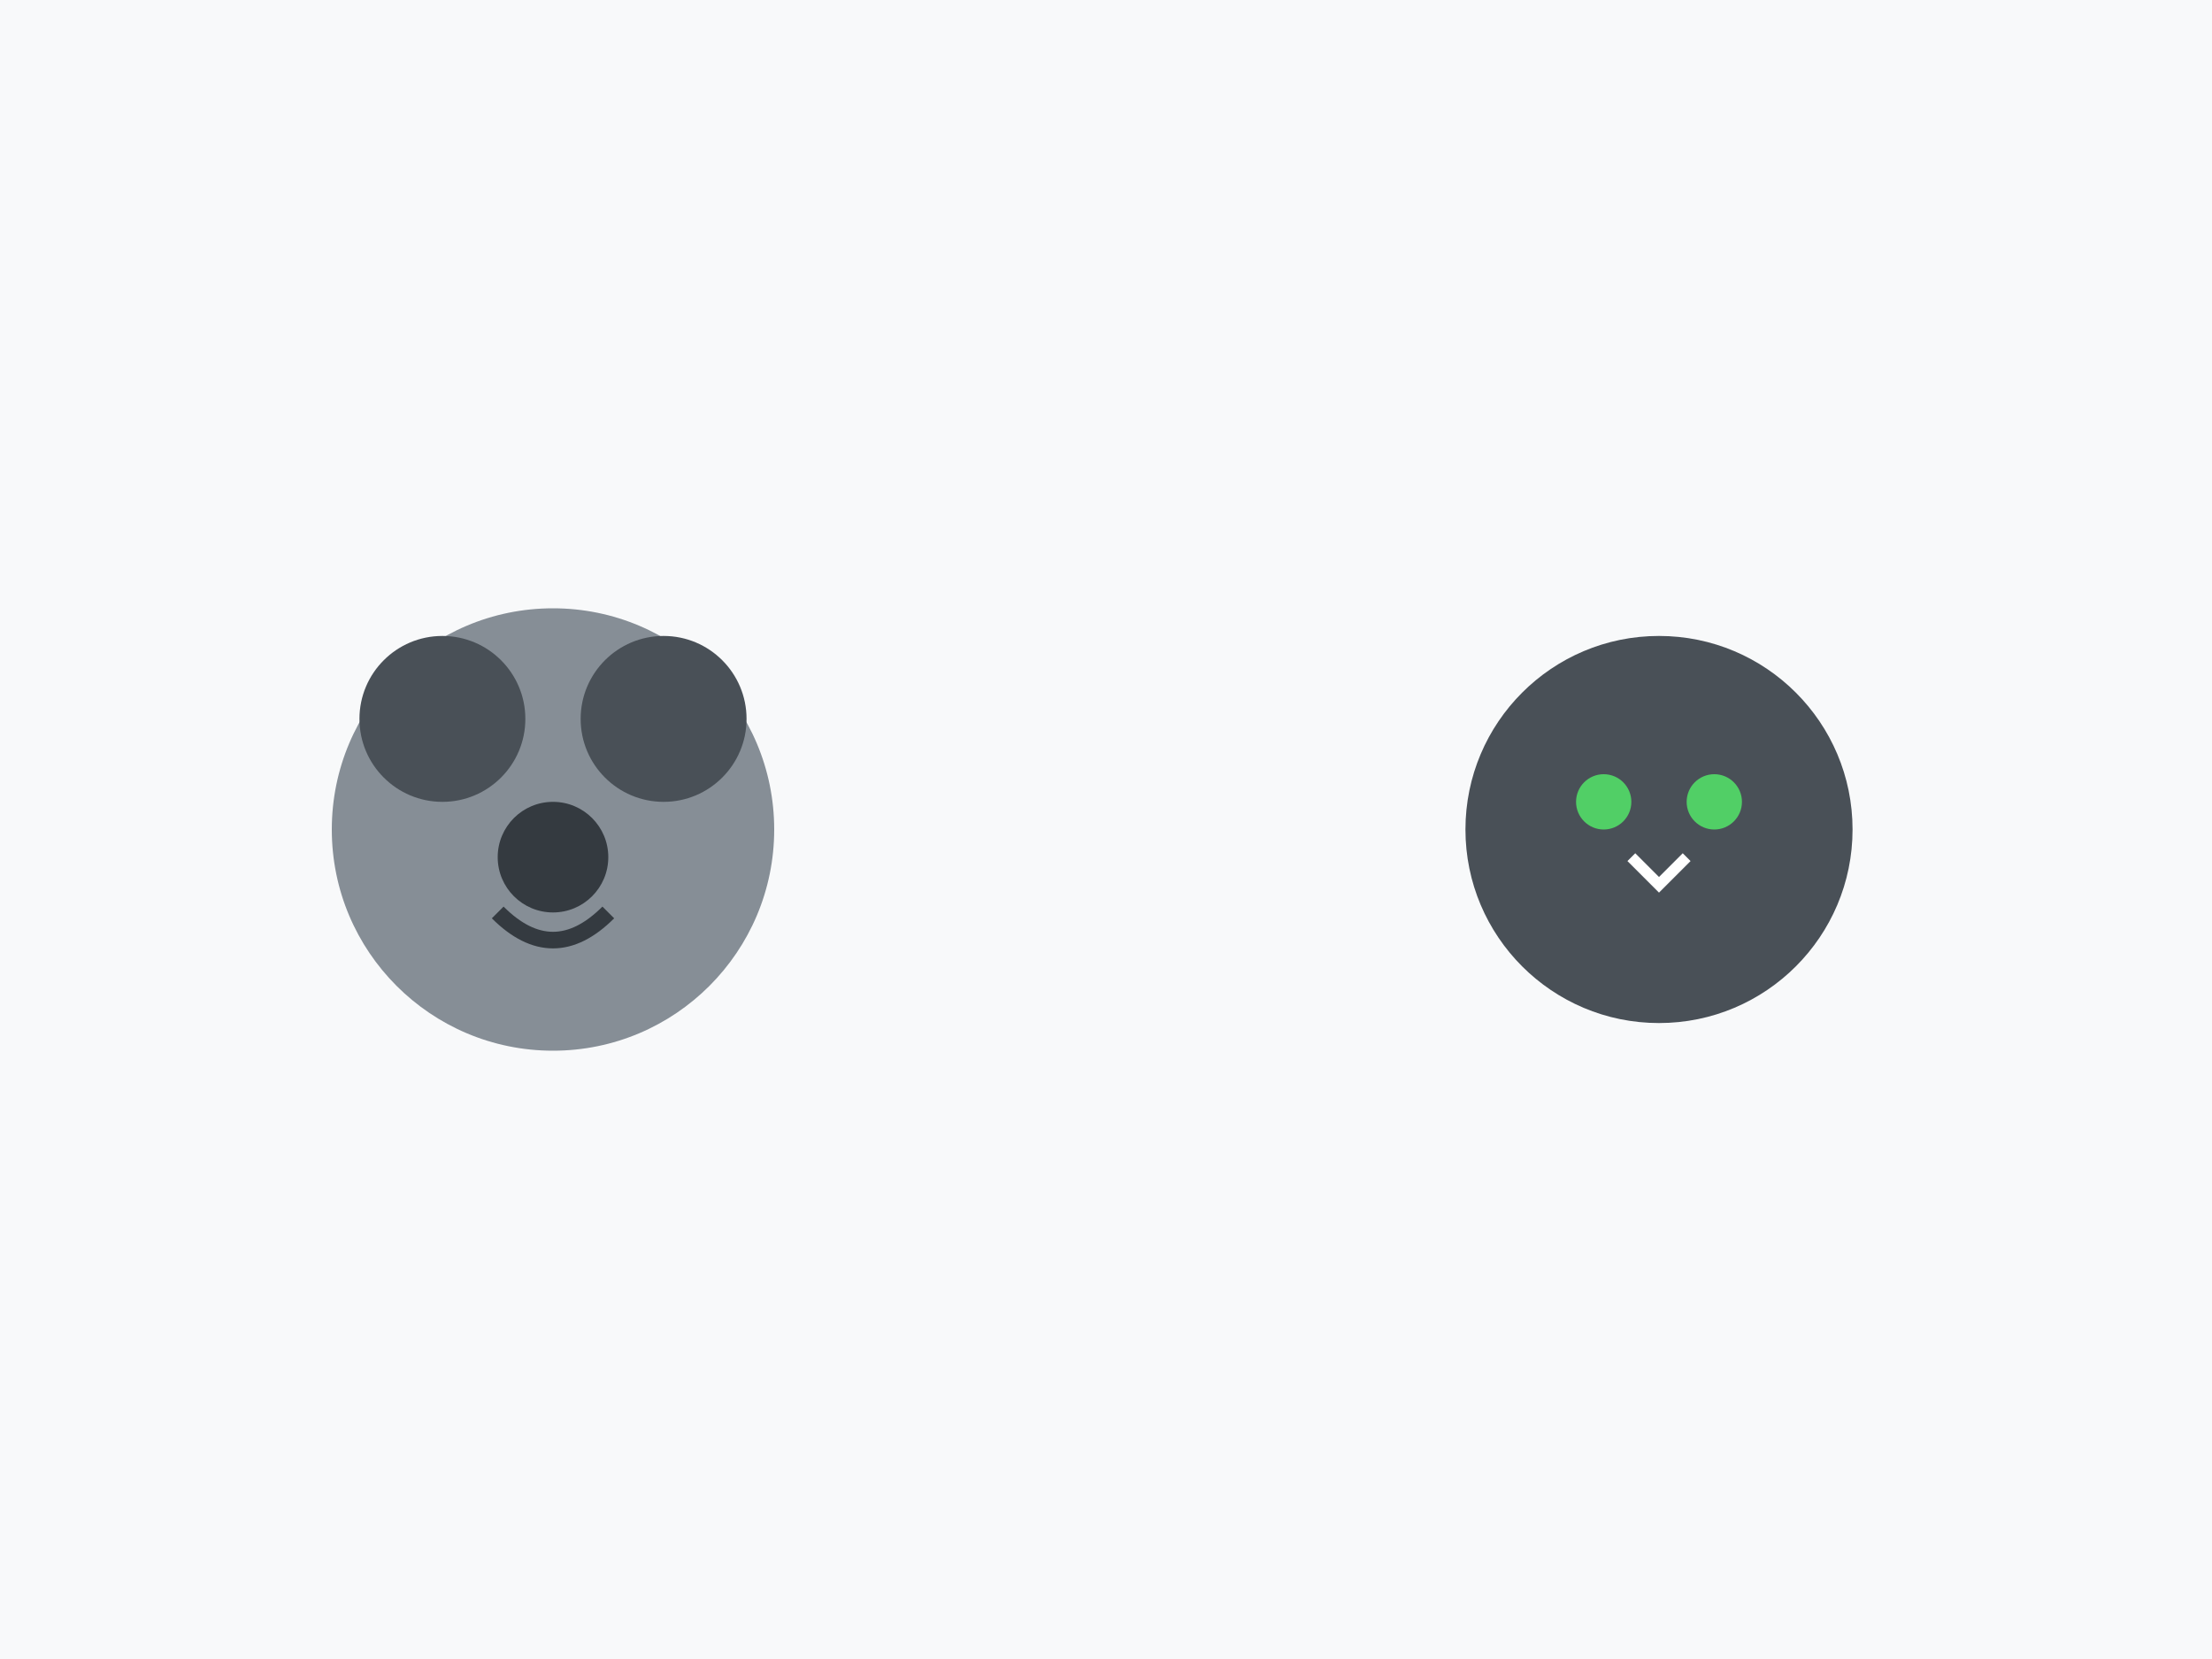 <svg viewBox="0 0 400 300" xmlns="http://www.w3.org/2000/svg">
    <rect width="400" height="300" fill="#f8f9fa"/>
    <!-- Dog -->
    <g transform="translate(100,150)">
        <circle cx="0" cy="0" r="40" fill="#868e96"/>
        <circle cx="-20" cy="-20" r="15" fill="#495057"/>
        <circle cx="20" cy="-20" r="15" fill="#495057"/>
        <circle cx="0" cy="5" r="10" fill="#343a40"/>
        <path d="M -10,15 Q 0,25 10,15" fill="none" stroke="#343a40" stroke-width="3"/>
    </g>
    <!-- Cat -->
    <g transform="translate(300,150)">
        <circle cx="0" cy="0" r="35" fill="#495057"/>
        <path d="M -15,-30 L 0,-10 L 15,-30" fill="#495057"/>
        <circle cx="-10" cy="-5" r="5" fill="#51cf66"/>
        <circle cx="10" cy="-5" r="5" fill="#51cf66"/>
        <path d="M -5,5 L 0,10 L 5,5" fill="none" stroke="white" stroke-width="2"/>
    </g>
</svg>
